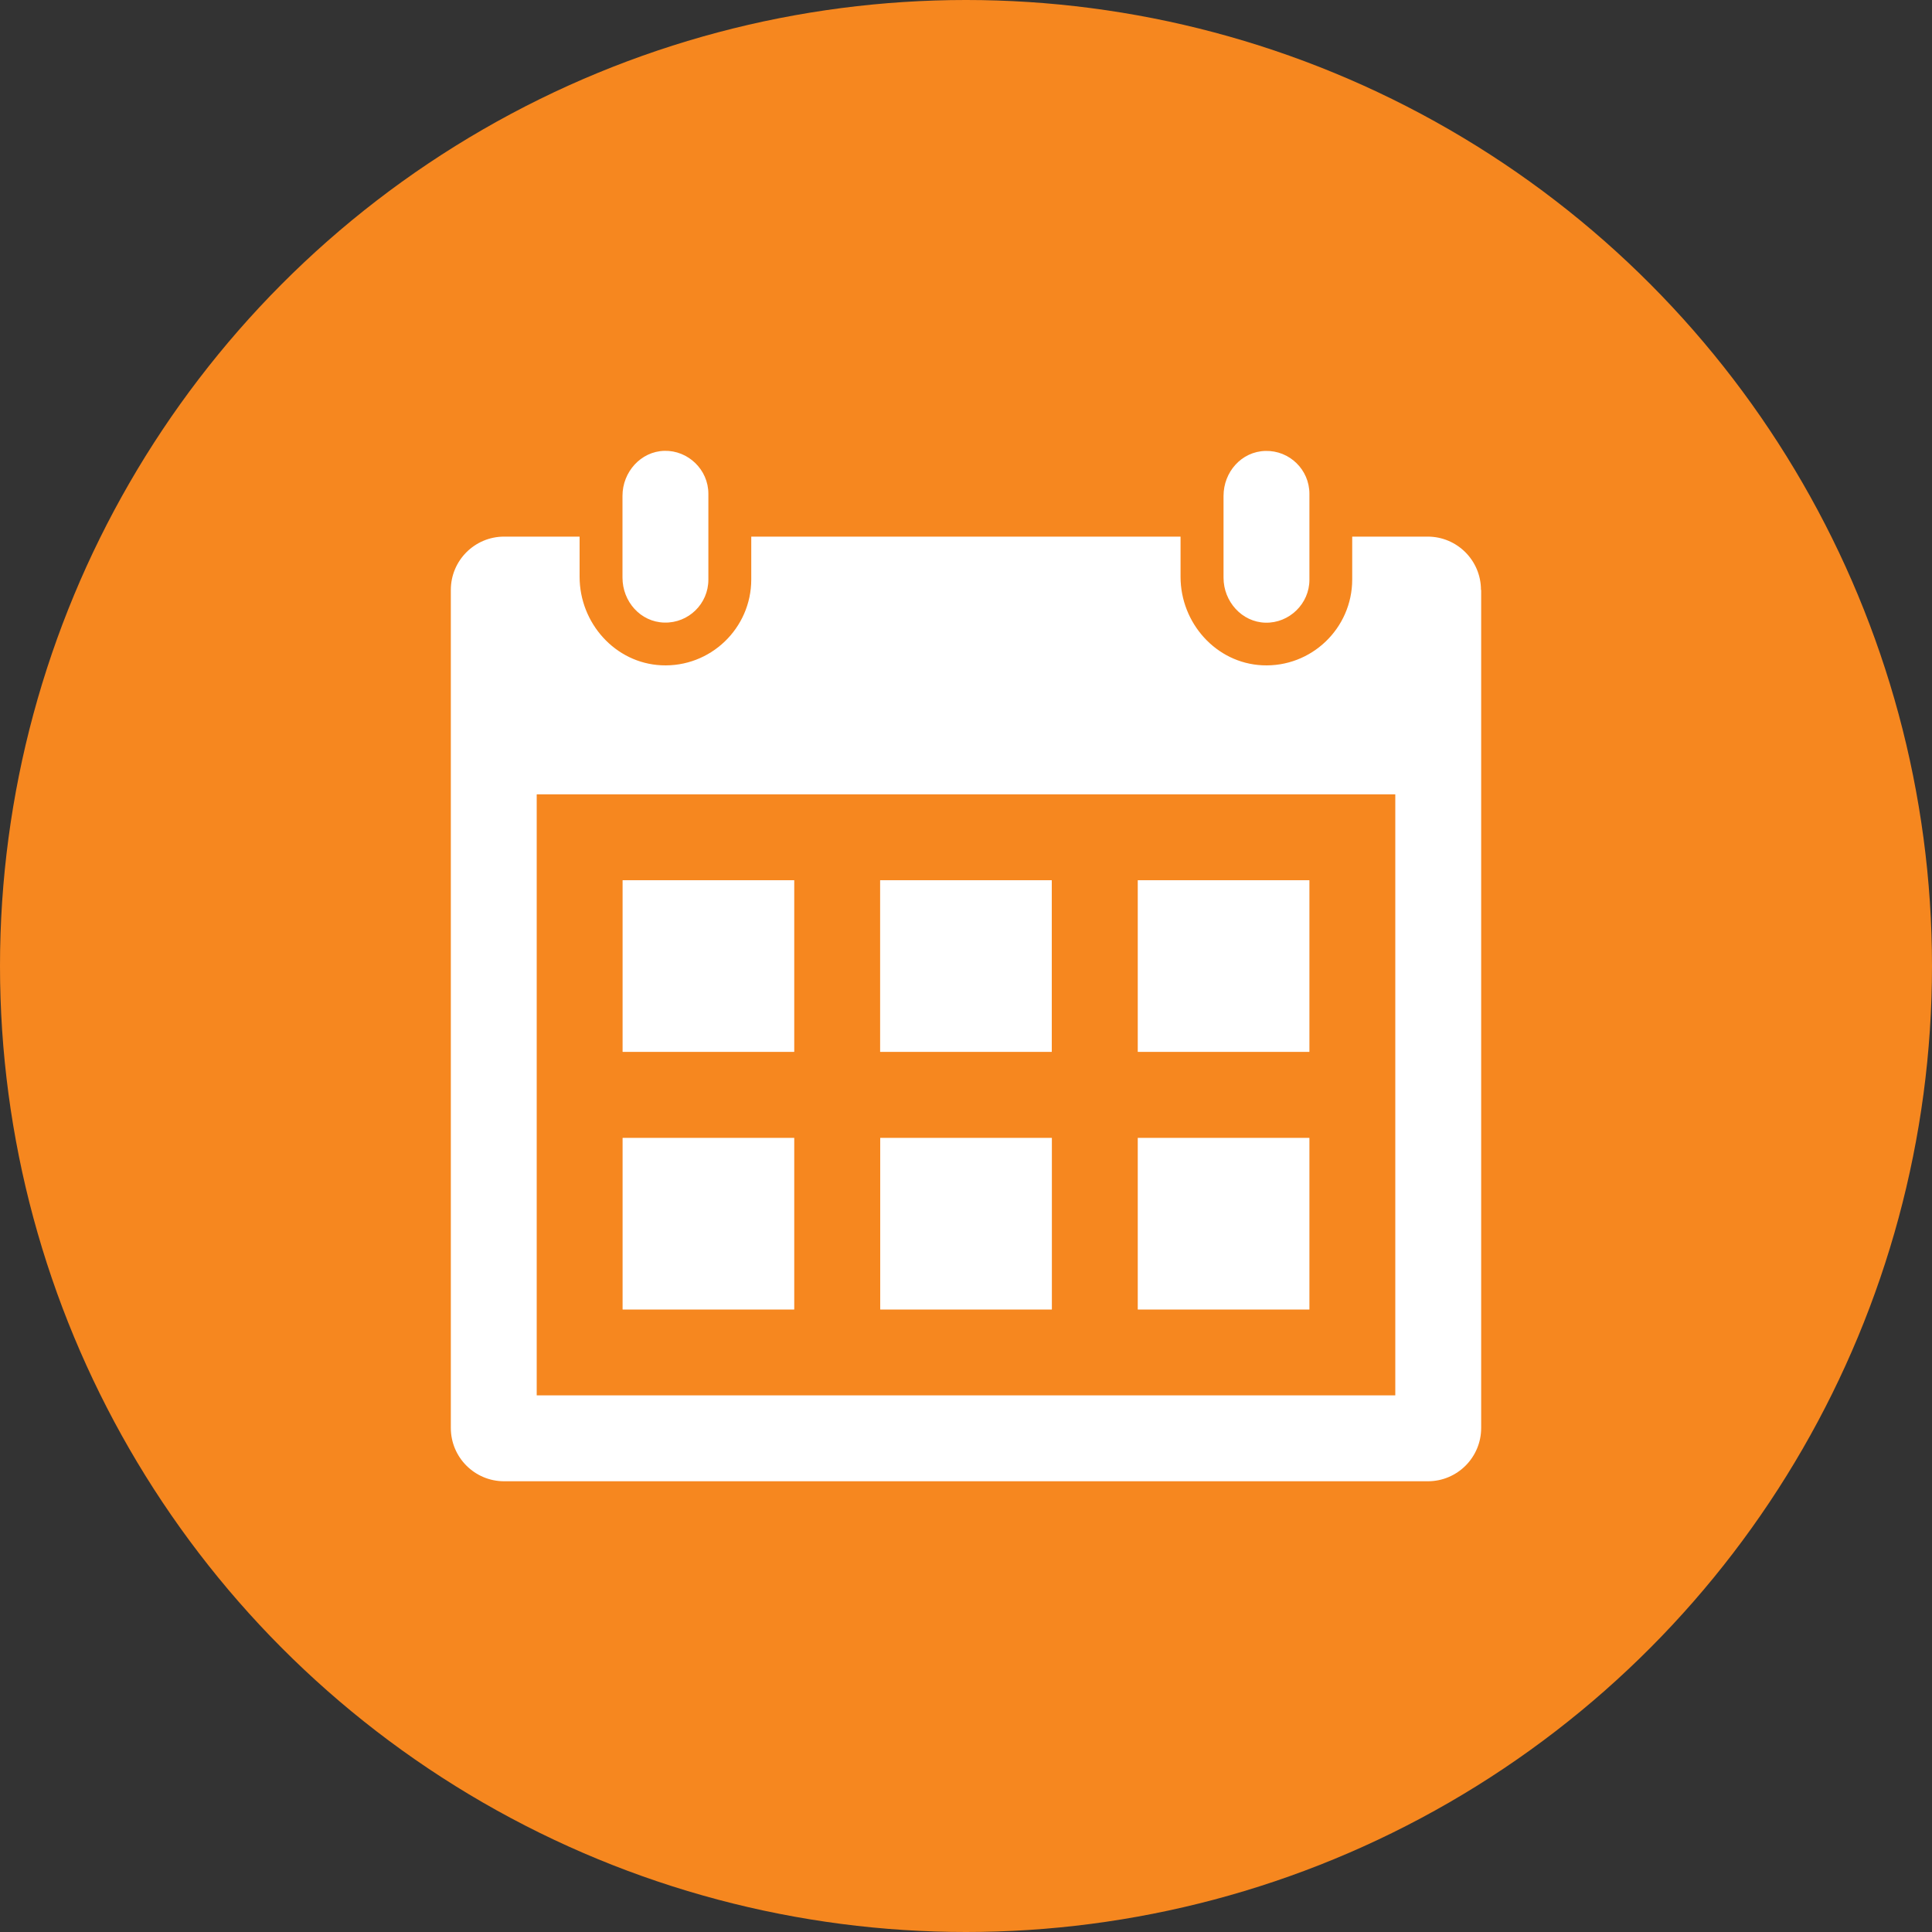 <?xml version="1.0" encoding="UTF-8"?><svg id="Layer_1" xmlns="http://www.w3.org/2000/svg" viewBox="0 0 200 200"><rect x="0" y="0" width="200" height="200" fill="#333333" stroke="none"/><defs><style>.cls-1{fill:#fff;}.cls-2{fill:#f6871f;}</style></defs><circle class="cls-2" cx="100" cy="100" r="100"/><path class="cls-1" d="M135.53,135.56h-17.73s-.02,0-.02-.02v-17.73s0-.02,.02-.02h17.73s.02,0,.02,.02v17.73s0,.02-.02,.02Zm-26.67-44.44h-17.73s-.02,0-.02,.02v17.73s0,.02,.02,.02h17.73s.02,0,.02-.02v-17.73s0-.02-.02-.02Zm26.67,0h-17.73s-.02,0-.02,.02v17.73s0,.02,.02,.02h17.73s.02,0,.02-.02v-17.73s0-.02-.02-.02Zm-53.33,26.67h-17.73s-.02,0-.02,.02v17.73s0,.02,.02,.02h17.73s.02,0,.02-.02v-17.73s0-.02-.02-.02Zm26.67,0h-17.73s-.02,0-.02,.02v17.73s0,.02,.02,.02h17.73s.02,0,.02-.02v-17.73s0-.02-.02-.02Zm-26.67-26.67h-17.73s-.02,0-.02,.02v17.73s0,.02,.02,.02h17.73s.02,0,.02-.02v-17.73s0-.02-.02-.02Zm71.13-30.04v86.74c0,3.05-2.47,5.52-5.52,5.52H52.19c-3.05,0-5.52-2.47-5.52-5.52V61.07c0-3.05,2.47-5.52,5.52-5.52h7.79s.02,0,.02,.02v4.14c0,4.79,3.68,8.93,8.46,9.16,5.09,.24,9.31-3.84,9.31-8.88v-4.42s0-.02,.02-.02h44.4s.02,0,.02,.02v4.14c0,4.79,3.68,8.93,8.46,9.16,5.09,.24,9.31-3.84,9.31-8.88v-4.42s0-.02,.02-.02h7.79c3.05,0,5.52,2.47,5.52,5.52Zm-8.91,21.15H55.58s-.02,0-.02,.02v62.18s0,.02,.02,.02h88.84s.02,0,.02-.02v-62.18s0-.02-.02-.02Zm-8.87-31.11c0-2.49-2.05-4.5-4.55-4.44s-4.34,2.2-4.34,4.65v8.48c0,2.45,1.89,4.59,4.34,4.65s4.55-1.95,4.55-4.44v-8.89Zm-62.22,8.89c0,2.49-2.05,4.5-4.55,4.44s-4.34-2.2-4.34-4.65v-8.48c0-2.45,1.89-4.59,4.34-4.65s4.55,1.95,4.55,4.44v8.89Z"/></svg>